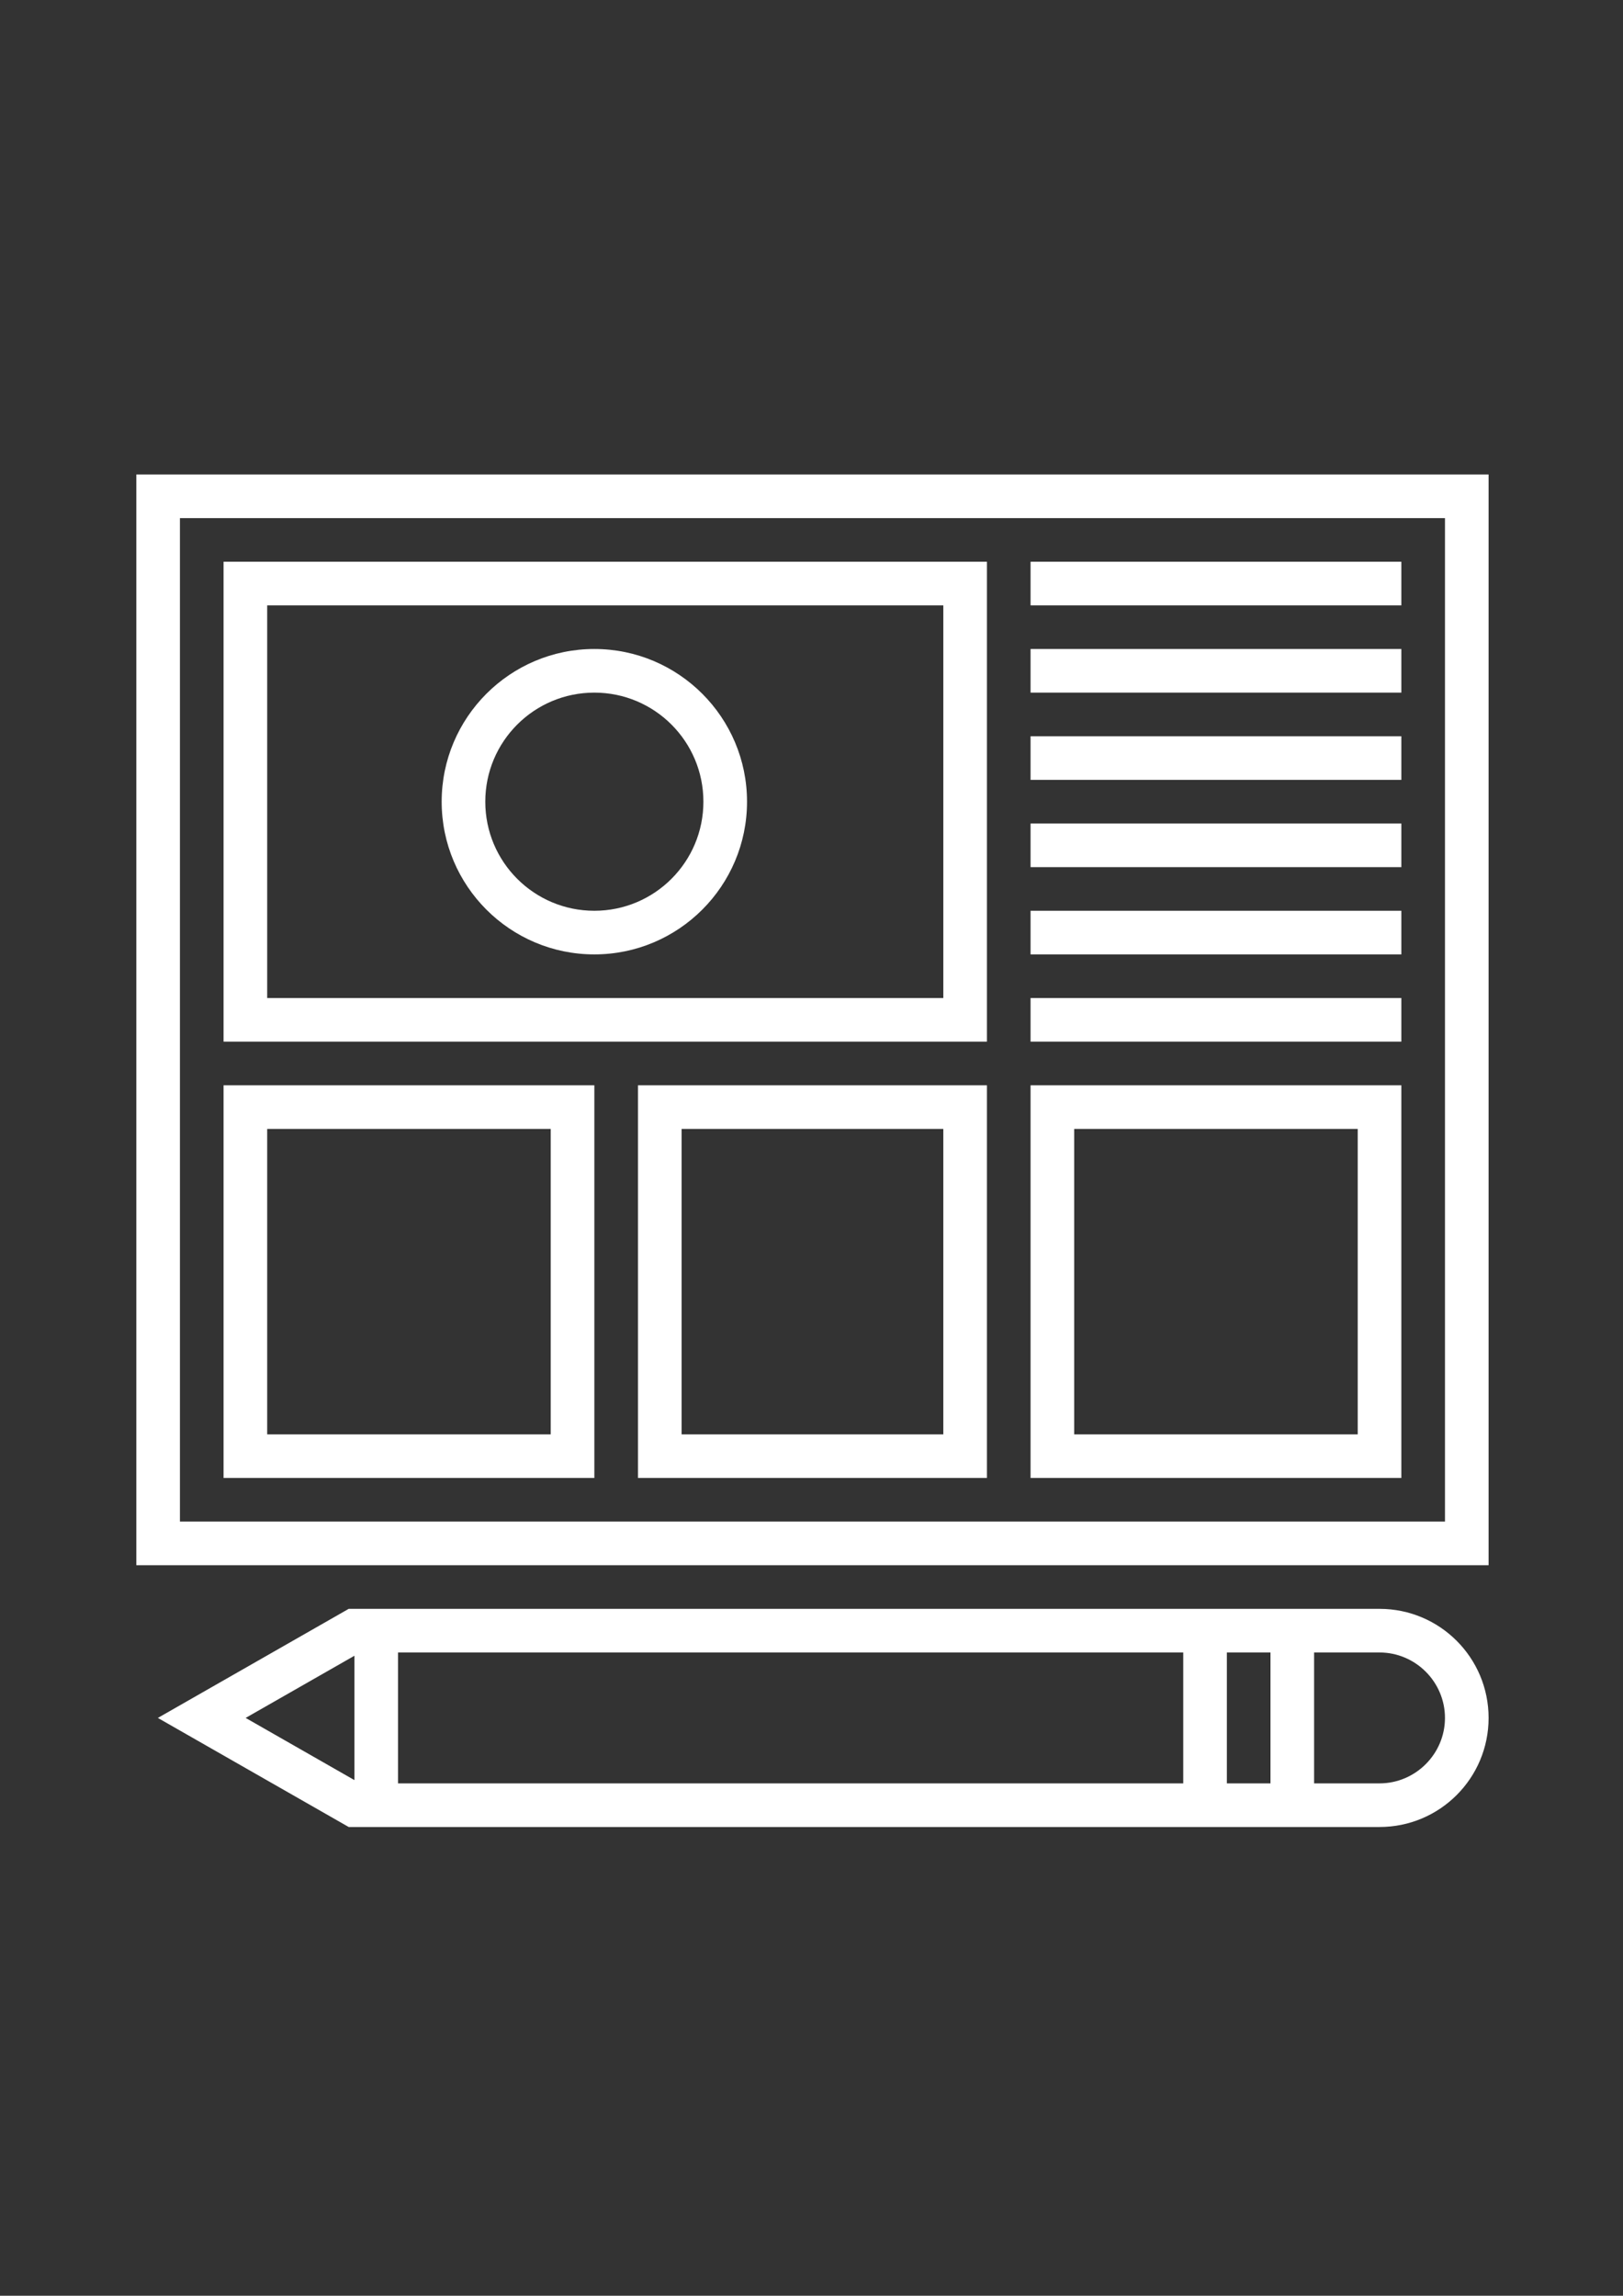 <?xml version="1.0" encoding="utf-8"?>
<!-- Generator: Adobe Illustrator 20.0.0, SVG Export Plug-In . SVG Version: 6.00 Build 0)  -->
<svg version="1.1" id="Calque_1" xmlns="http://www.w3.org/2000/svg" xmlns:xlink="http://www.w3.org/1999/xlink" x="0px" y="0px"
	 viewBox="0 0 595.3 841.9" style="enable-background:new 0 0 595.3 841.9;" xml:space="preserve">
<rect x="0" y="0" width="595.3" height="841.9" fill="#333333" stroke="none"/>
<style type="text/css">
	.st0{fill:#FFFFFF;}
</style>
<g>
	<g>
		<g>
			<path class="st0" d="M50,174v400h496V174H50z M530,558H66V190h464V558z"/>
			<path class="st0" d="M362,206H82v176h280V206z M346,366H98V222h248V366z"/>
			<rect x="378" y="206" class="st0" width="136" height="16"/>
			<rect x="378" y="238" class="st0" width="136" height="16"/>
			<rect x="378" y="270" class="st0" width="136" height="16"/>
			<rect x="378" y="302" class="st0" width="136" height="16"/>
			<rect x="378" y="334" class="st0" width="136" height="16"/>
			<rect x="378" y="366" class="st0" width="136" height="16"/>
			<path class="st0" d="M218,398H82v144h136V398z M202,526H98V414h104V526z"/>
			<path class="st0" d="M234,542h128V398H234V542z M250,414h96v112h-96V414z"/>
			<path class="st0" d="M514,398H378v144h136V398z M498,526H394V414h104V526z"/>
			<path class="st0" d="M218,350c30.9,0,56-25.1,56-56s-25.1-56-56-56s-56,25.1-56,56S187.1,350,218,350z M218,254
				c22.1,0,40,17.9,40,40s-17.9,40-40,40s-40-17.9-40-40S195.9,254,218,254z"/>
			<path class="st0" d="M506,590H127.9l-70,40l70,40H506c22.1,0,40-17.9,40-40S528.1,590,506,590z M130,652.8L90.1,630l39.9-22.8
				V652.8z M434,654H146v-48h288V654z M466,654h-16v-48h16V654z M506,654h-24v-48h24c13.2,0,24,10.8,24,24S519.2,654,506,654z"/>
		</g>
	</g>
</g>
</svg>
